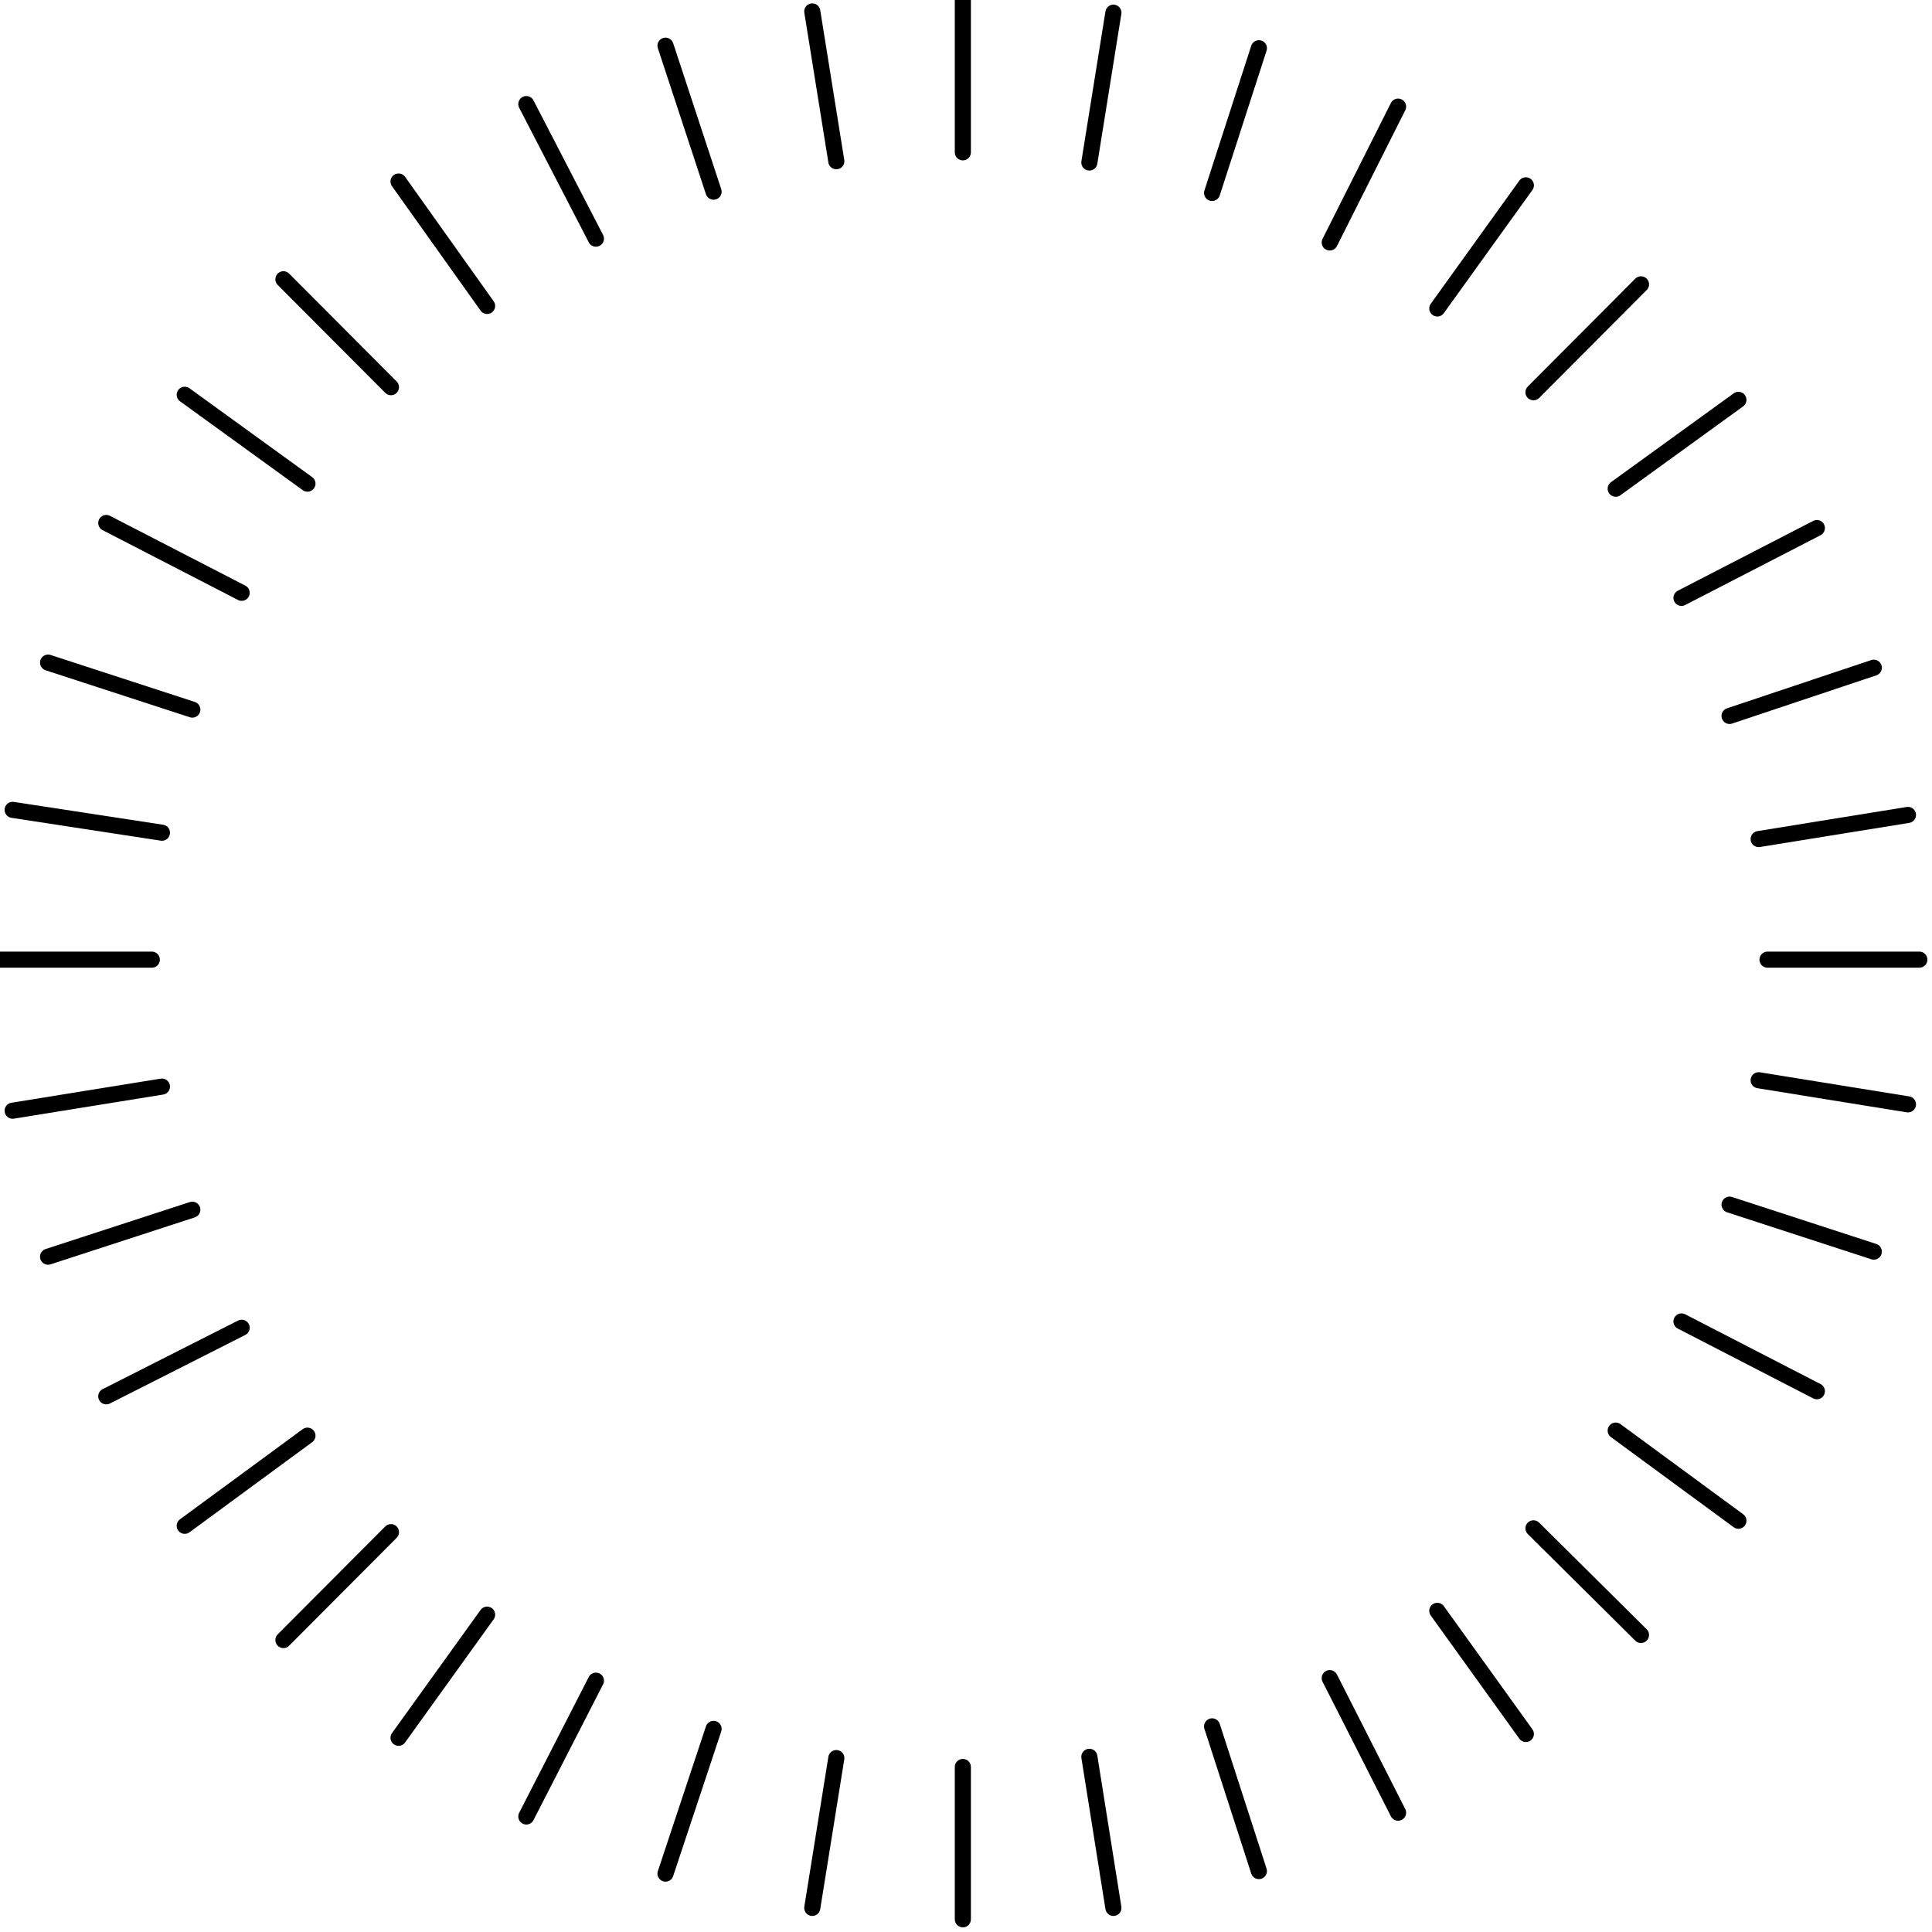 <svg width="120" height="120" viewBox="0 0 120 120" fill="none" xmlns="http://www.w3.org/2000/svg">
<g clip-path="url(#clip0_226_1609)">
<path d="M0 59.606H9.43" stroke="black" stroke-miterlimit="10" stroke-linecap="round" stroke-linejoin="round"/>
<path d="M0.786 50.302L10.059 51.721" stroke="black" stroke-miterlimit="10" stroke-linecap="round" stroke-linejoin="round"/>
<path d="M2.986 41.156L11.945 44.074" stroke="black" stroke-miterlimit="10" stroke-linecap="round" stroke-linejoin="round"/>
<path d="M6.601 32.483L15.01 36.82" stroke="black" stroke-miterlimit="10" stroke-linecap="round" stroke-linejoin="round"/>
<path d="M11.474 24.52L19.096 30.039" stroke="black" stroke-miterlimit="10" stroke-linecap="round" stroke-linejoin="round"/>
<path d="M17.603 17.346L24.283 24.047" stroke="black" stroke-miterlimit="10" stroke-linecap="round" stroke-linejoin="round"/>
<path d="M24.754 11.275L30.255 19.001" stroke="black" stroke-miterlimit="10" stroke-linecap="round" stroke-linejoin="round"/>
<path d="M32.691 6.465L37.014 14.822" stroke="black" stroke-miterlimit="10" stroke-linecap="round" stroke-linejoin="round"/>
<path d="M41.336 2.838L44.322 11.905" stroke="black" stroke-miterlimit="10" stroke-linecap="round" stroke-linejoin="round"/>
<path d="M50.452 0.71L51.945 10.013" stroke="black" stroke-miterlimit="10" stroke-linecap="round" stroke-linejoin="round"/>
<path d="M59.804 -7.62939e-05V9.461" stroke="black" stroke-miterlimit="10" stroke-linecap="round" stroke-linejoin="round"/>
<path d="M69.155 0.788L67.662 10.092" stroke="black" stroke-miterlimit="10" stroke-linecap="round" stroke-linejoin="round"/>
<path d="M78.192 2.996L75.285 11.984" stroke="black" stroke-miterlimit="10" stroke-linecap="round" stroke-linejoin="round"/>
<path d="M86.837 6.623L82.593 15.059" stroke="black" stroke-miterlimit="10" stroke-linecap="round" stroke-linejoin="round"/>
<path d="M94.774 11.511L89.273 19.159" stroke="black" stroke-miterlimit="10" stroke-linecap="round" stroke-linejoin="round"/>
<path d="M101.925 17.661L95.246 24.363" stroke="black" stroke-miterlimit="10" stroke-linecap="round" stroke-linejoin="round"/>
<path d="M107.976 24.836L100.354 30.355" stroke="black" stroke-miterlimit="10" stroke-linecap="round" stroke-linejoin="round"/>
<path d="M112.849 32.799L104.44 37.135" stroke="black" stroke-miterlimit="10" stroke-linecap="round" stroke-linejoin="round"/>
<path d="M116.385 41.472L107.426 44.468" stroke="black" stroke-miterlimit="10" stroke-linecap="round" stroke-linejoin="round"/>
<path d="M118.507 50.617L109.234 52.116" stroke="black" stroke-miterlimit="10" stroke-linecap="round" stroke-linejoin="round"/>
<path d="M119.214 59.606H109.784" stroke="black" stroke-miterlimit="10" stroke-linecap="round" stroke-linejoin="round"/>
<path d="M0.786 68.988L10.059 67.49" stroke="black" stroke-miterlimit="10" stroke-linecap="round" stroke-linejoin="round"/>
<path d="M2.986 78.055L11.945 75.138" stroke="black" stroke-miterlimit="10" stroke-linecap="round" stroke-linejoin="round"/>
<path d="M6.601 86.728L15.01 82.47" stroke="black" stroke-miterlimit="10" stroke-linecap="round" stroke-linejoin="round"/>
<path d="M11.474 94.77L19.096 89.172" stroke="black" stroke-miterlimit="10" stroke-linecap="round" stroke-linejoin="round"/>
<path d="M17.603 101.866L24.283 95.164" stroke="black" stroke-miterlimit="10" stroke-linecap="round" stroke-linejoin="round"/>
<path d="M24.754 107.937L30.255 100.289" stroke="black" stroke-miterlimit="10" stroke-linecap="round" stroke-linejoin="round"/>
<path d="M32.691 112.825L37.014 104.389" stroke="black" stroke-miterlimit="10" stroke-linecap="round" stroke-linejoin="round"/>
<path d="M41.336 116.373L44.322 107.385" stroke="black" stroke-miterlimit="10" stroke-linecap="round" stroke-linejoin="round"/>
<path d="M50.452 118.502L51.945 109.198" stroke="black" stroke-miterlimit="10" stroke-linecap="round" stroke-linejoin="round"/>
<path d="M59.804 119.211V109.75" stroke="black" stroke-miterlimit="10" stroke-linecap="round" stroke-linejoin="round"/>
<path d="M69.155 118.502L67.662 109.119" stroke="black" stroke-miterlimit="10" stroke-linecap="round" stroke-linejoin="round"/>
<path d="M78.192 116.215L75.285 107.227" stroke="black" stroke-miterlimit="10" stroke-linecap="round" stroke-linejoin="round"/>
<path d="M86.837 112.589L82.593 104.231" stroke="black" stroke-miterlimit="10" stroke-linecap="round" stroke-linejoin="round"/>
<path d="M94.774 107.7L89.273 100.052" stroke="black" stroke-miterlimit="10" stroke-linecap="round" stroke-linejoin="round"/>
<path d="M101.925 101.551L95.246 94.928" stroke="black" stroke-miterlimit="10" stroke-linecap="round" stroke-linejoin="round"/>
<path d="M107.976 94.455L100.354 88.857" stroke="black" stroke-miterlimit="10" stroke-linecap="round" stroke-linejoin="round"/>
<path d="M112.849 86.412L104.44 82.076" stroke="black" stroke-miterlimit="10" stroke-linecap="round" stroke-linejoin="round"/>
<path d="M116.385 77.74L107.426 74.823" stroke="black" stroke-miterlimit="10" stroke-linecap="round" stroke-linejoin="round"/>
<path d="M118.507 68.594L109.234 67.096" stroke="black" stroke-miterlimit="10" stroke-linecap="round" stroke-linejoin="round"/>
</g>
<defs>
<clipPath id="clip0_226_1609">
<rect width="120" height="120" fill="white"/>
</clipPath>
</defs>
</svg>

